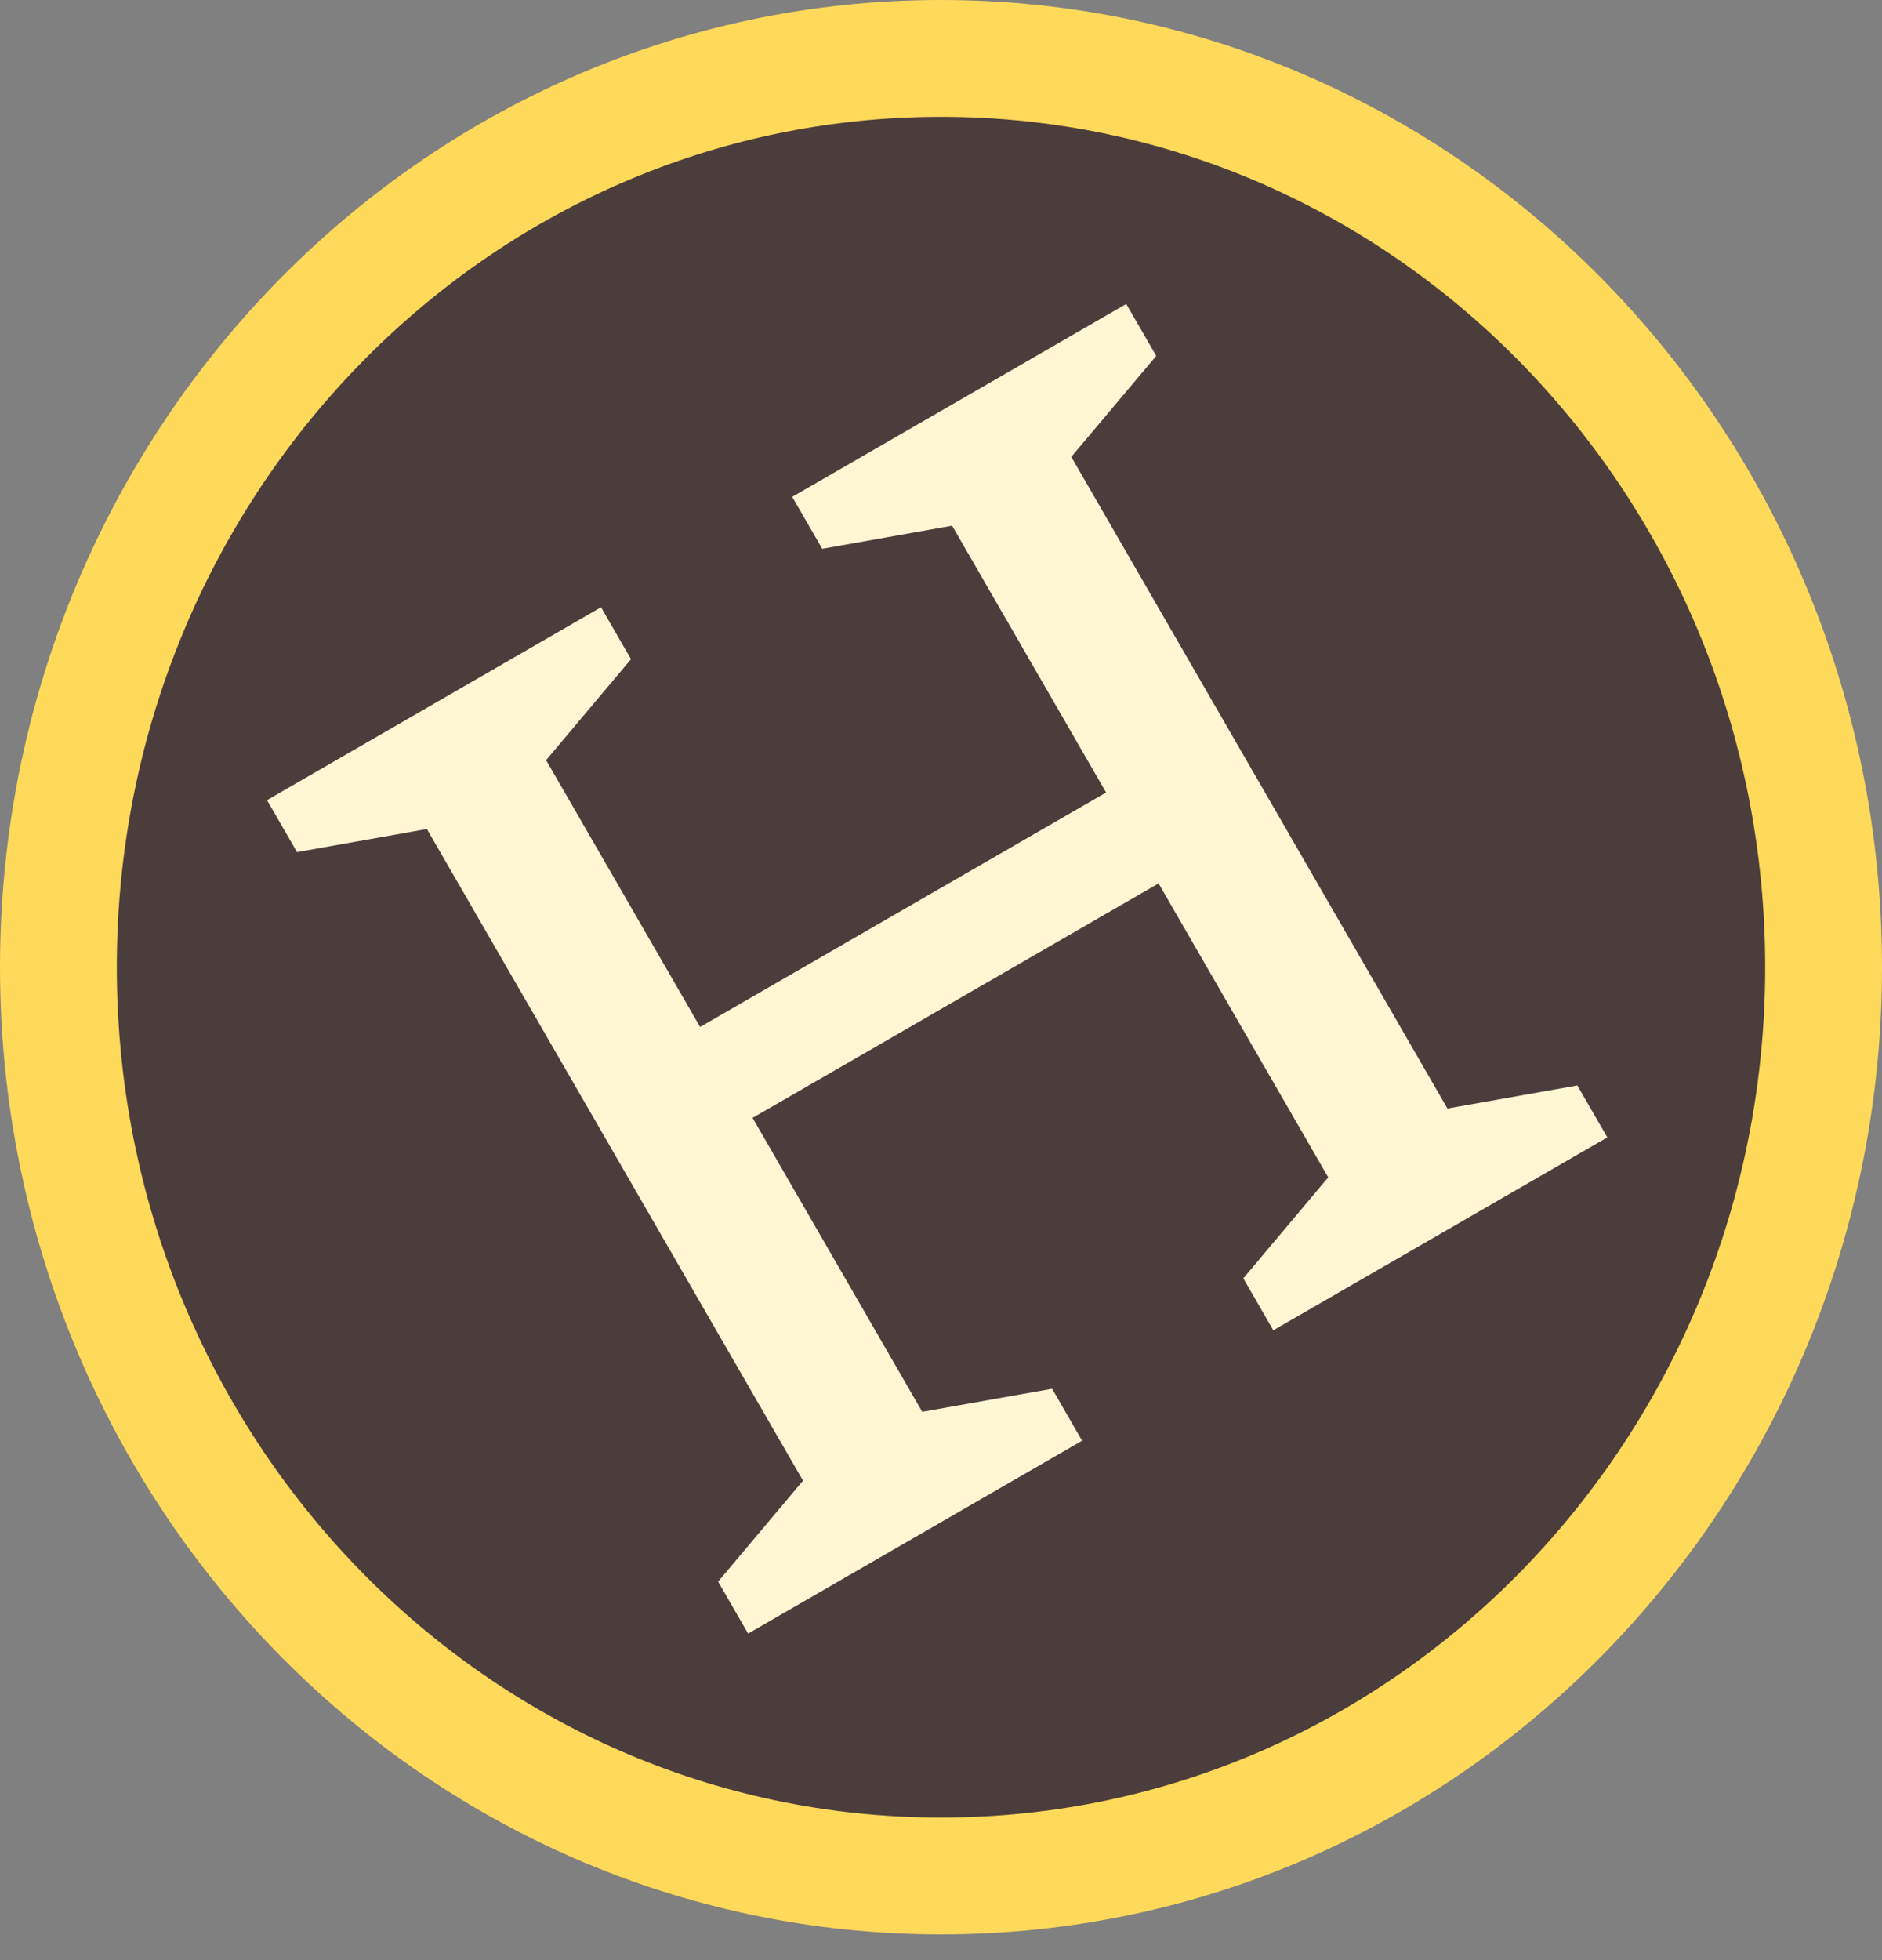<svg width="145" height="151" viewBox="0 0 145 151" fill="none" xmlns="http://www.w3.org/2000/svg">
<rect x="0" y="0" width="145" height="151" fill="#808080" stroke="none"/>
<path d="M72.5 144.5C110.186 144.5 140.5 113.027 140.5 74.5C140.5 35.973 110.186 4.5 72.5 4.5C34.814 4.5 4.5 35.973 4.5 74.5C4.5 113.027 34.814 144.5 72.5 144.5Z" fill="#4C3D3D" stroke="#FFD95A" stroke-width="9"/>
<path d="M123.837 87.611L98.103 102.469L95.793 98.468L102.335 90.689L89.263 68.047L57.982 86.107L71.054 108.749L81.061 106.972L83.371 110.974L57.638 125.831L55.328 121.83L61.87 114.052L32.89 63.857L22.883 65.634L20.573 61.633L46.306 46.775L48.617 50.776L42.074 58.554L53.939 79.105L85.22 61.045L73.355 40.494L63.348 42.271L61.038 38.27L86.772 23.413L89.082 27.414L82.539 35.192L111.519 85.387L121.527 83.61L123.837 87.611Z" fill="#FFF7D4"/>
</svg>
